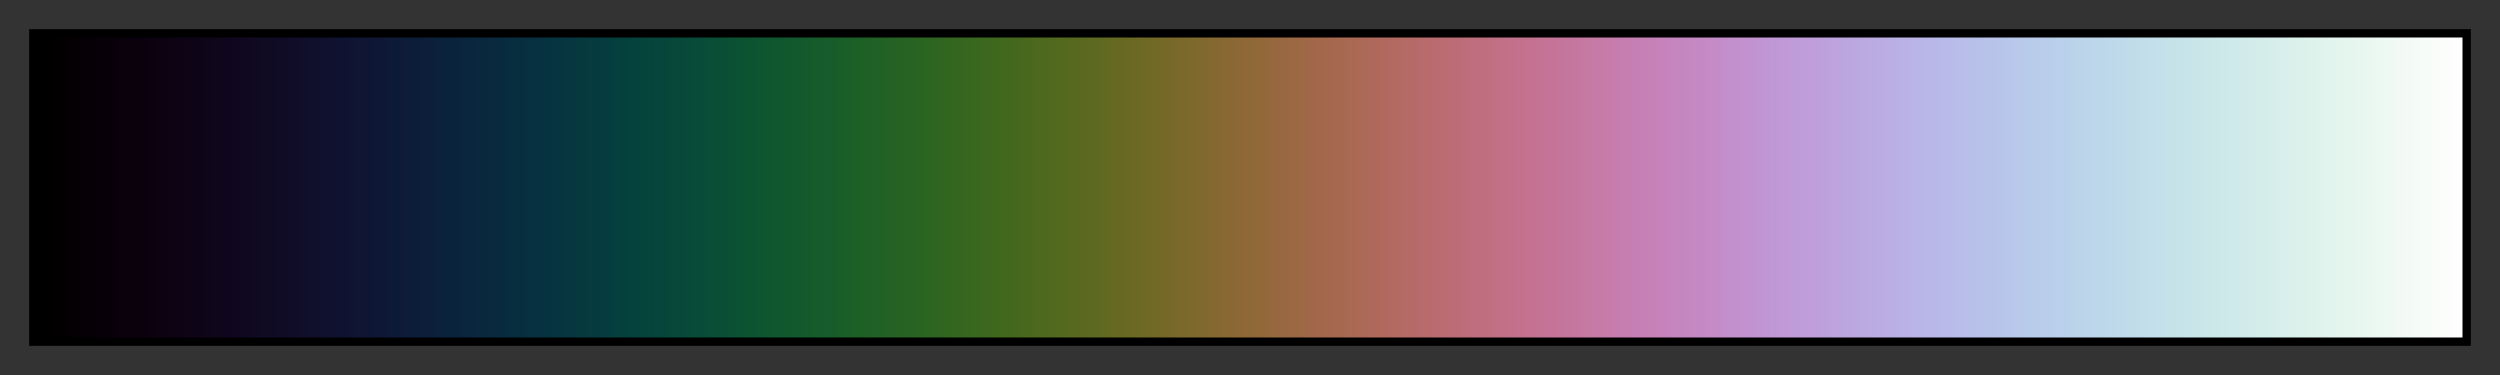 <?xml version="1.0" encoding="UTF-8"?>
<svg xmlns="http://www.w3.org/2000/svg" version="1.1" width="300px" height="45px" viewBox="0 0 300 45">
  <rect x="0" y="0" width="300" height="45" fill="#333333" stroke="none"/>
  <g>
    <defs>
      <linearGradient id="ch05m151012" gradientUnits="objectBoundingBox" spreadMethod="pad" x1="0%" x2="100%" y1="0%" y2="0%">
        <stop offset="0.00%" stop-color="rgb(0,0,0)" stop-opacity="1"/>
        <stop offset="0.39%" stop-color="rgb(1,0,0)" stop-opacity="1"/>
        <stop offset="0.78%" stop-color="rgb(2,0,1)" stop-opacity="1"/>
        <stop offset="1.18%" stop-color="rgb(3,0,2)" stop-opacity="1"/>
        <stop offset="1.57%" stop-color="rgb(4,0,4)" stop-opacity="1"/>
        <stop offset="1.96%" stop-color="rgb(5,0,5)" stop-opacity="1"/>
        <stop offset="2.35%" stop-color="rgb(6,0,6)" stop-opacity="1"/>
        <stop offset="2.75%" stop-color="rgb(7,0,8)" stop-opacity="1"/>
        <stop offset="3.14%" stop-color="rgb(8,0,9)" stop-opacity="1"/>
        <stop offset="3.53%" stop-color="rgb(9,1,11)" stop-opacity="1"/>
        <stop offset="3.92%" stop-color="rgb(10,1,12)" stop-opacity="1"/>
        <stop offset="4.31%" stop-color="rgb(10,1,14)" stop-opacity="1"/>
        <stop offset="4.71%" stop-color="rgb(11,2,15)" stop-opacity="1"/>
        <stop offset="5.10%" stop-color="rgb(12,2,17)" stop-opacity="1"/>
        <stop offset="5.49%" stop-color="rgb(12,3,19)" stop-opacity="1"/>
        <stop offset="5.88%" stop-color="rgb(13,3,20)" stop-opacity="1"/>
        <stop offset="6.27%" stop-color="rgb(14,4,22)" stop-opacity="1"/>
        <stop offset="6.67%" stop-color="rgb(14,4,24)" stop-opacity="1"/>
        <stop offset="7.06%" stop-color="rgb(14,5,25)" stop-opacity="1"/>
        <stop offset="7.45%" stop-color="rgb(15,6,27)" stop-opacity="1"/>
        <stop offset="7.84%" stop-color="rgb(15,6,29)" stop-opacity="1"/>
        <stop offset="8.24%" stop-color="rgb(15,7,31)" stop-opacity="1"/>
        <stop offset="8.63%" stop-color="rgb(16,8,32)" stop-opacity="1"/>
        <stop offset="9.02%" stop-color="rgb(16,9,34)" stop-opacity="1"/>
        <stop offset="9.41%" stop-color="rgb(16,10,36)" stop-opacity="1"/>
        <stop offset="9.80%" stop-color="rgb(16,11,37)" stop-opacity="1"/>
        <stop offset="10.20%" stop-color="rgb(16,12,39)" stop-opacity="1"/>
        <stop offset="10.59%" stop-color="rgb(16,13,41)" stop-opacity="1"/>
        <stop offset="10.98%" stop-color="rgb(16,14,42)" stop-opacity="1"/>
        <stop offset="11.37%" stop-color="rgb(16,15,44)" stop-opacity="1"/>
        <stop offset="11.76%" stop-color="rgb(16,16,45)" stop-opacity="1"/>
        <stop offset="12.16%" stop-color="rgb(15,17,47)" stop-opacity="1"/>
        <stop offset="12.55%" stop-color="rgb(15,18,48)" stop-opacity="1"/>
        <stop offset="12.94%" stop-color="rgb(15,20,49)" stop-opacity="1"/>
        <stop offset="13.33%" stop-color="rgb(15,21,51)" stop-opacity="1"/>
        <stop offset="13.73%" stop-color="rgb(14,22,52)" stop-opacity="1"/>
        <stop offset="14.12%" stop-color="rgb(14,23,53)" stop-opacity="1"/>
        <stop offset="14.51%" stop-color="rgb(14,25,54)" stop-opacity="1"/>
        <stop offset="14.90%" stop-color="rgb(13,26,55)" stop-opacity="1"/>
        <stop offset="15.29%" stop-color="rgb(13,28,56)" stop-opacity="1"/>
        <stop offset="15.69%" stop-color="rgb(12,29,57)" stop-opacity="1"/>
        <stop offset="16.08%" stop-color="rgb(12,30,58)" stop-opacity="1"/>
        <stop offset="16.47%" stop-color="rgb(11,32,59)" stop-opacity="1"/>
        <stop offset="16.86%" stop-color="rgb(11,34,60)" stop-opacity="1"/>
        <stop offset="17.25%" stop-color="rgb(10,35,61)" stop-opacity="1"/>
        <stop offset="17.65%" stop-color="rgb(10,37,61)" stop-opacity="1"/>
        <stop offset="18.04%" stop-color="rgb(10,38,62)" stop-opacity="1"/>
        <stop offset="18.43%" stop-color="rgb(9,40,62)" stop-opacity="1"/>
        <stop offset="18.82%" stop-color="rgb(9,41,63)" stop-opacity="1"/>
        <stop offset="19.22%" stop-color="rgb(8,43,63)" stop-opacity="1"/>
        <stop offset="19.61%" stop-color="rgb(8,45,63)" stop-opacity="1"/>
        <stop offset="20.00%" stop-color="rgb(7,46,63)" stop-opacity="1"/>
        <stop offset="20.39%" stop-color="rgb(7,48,64)" stop-opacity="1"/>
        <stop offset="20.78%" stop-color="rgb(7,49,64)" stop-opacity="1"/>
        <stop offset="21.18%" stop-color="rgb(6,51,64)" stop-opacity="1"/>
        <stop offset="21.57%" stop-color="rgb(6,53,63)" stop-opacity="1"/>
        <stop offset="21.96%" stop-color="rgb(6,54,63)" stop-opacity="1"/>
        <stop offset="22.35%" stop-color="rgb(6,56,63)" stop-opacity="1"/>
        <stop offset="22.75%" stop-color="rgb(6,58,63)" stop-opacity="1"/>
        <stop offset="23.14%" stop-color="rgb(5,59,62)" stop-opacity="1"/>
        <stop offset="23.53%" stop-color="rgb(5,61,62)" stop-opacity="1"/>
        <stop offset="23.92%" stop-color="rgb(5,63,62)" stop-opacity="1"/>
        <stop offset="24.31%" stop-color="rgb(5,64,61)" stop-opacity="1"/>
        <stop offset="24.71%" stop-color="rgb(6,66,60)" stop-opacity="1"/>
        <stop offset="25.10%" stop-color="rgb(6,67,60)" stop-opacity="1"/>
        <stop offset="25.49%" stop-color="rgb(6,69,59)" stop-opacity="1"/>
        <stop offset="25.88%" stop-color="rgb(6,70,58)" stop-opacity="1"/>
        <stop offset="26.27%" stop-color="rgb(7,72,58)" stop-opacity="1"/>
        <stop offset="26.67%" stop-color="rgb(7,73,57)" stop-opacity="1"/>
        <stop offset="27.06%" stop-color="rgb(8,75,56)" stop-opacity="1"/>
        <stop offset="27.45%" stop-color="rgb(8,76,55)" stop-opacity="1"/>
        <stop offset="27.84%" stop-color="rgb(9,78,54)" stop-opacity="1"/>
        <stop offset="28.24%" stop-color="rgb(10,79,53)" stop-opacity="1"/>
        <stop offset="28.63%" stop-color="rgb(10,80,52)" stop-opacity="1"/>
        <stop offset="29.02%" stop-color="rgb(11,82,51)" stop-opacity="1"/>
        <stop offset="29.41%" stop-color="rgb(12,83,50)" stop-opacity="1"/>
        <stop offset="29.80%" stop-color="rgb(13,84,49)" stop-opacity="1"/>
        <stop offset="30.20%" stop-color="rgb(14,86,48)" stop-opacity="1"/>
        <stop offset="30.59%" stop-color="rgb(16,87,47)" stop-opacity="1"/>
        <stop offset="30.98%" stop-color="rgb(17,88,46)" stop-opacity="1"/>
        <stop offset="31.37%" stop-color="rgb(18,89,45)" stop-opacity="1"/>
        <stop offset="31.76%" stop-color="rgb(20,90,44)" stop-opacity="1"/>
        <stop offset="32.16%" stop-color="rgb(21,91,43)" stop-opacity="1"/>
        <stop offset="32.55%" stop-color="rgb(23,92,42)" stop-opacity="1"/>
        <stop offset="32.94%" stop-color="rgb(24,93,41)" stop-opacity="1"/>
        <stop offset="33.33%" stop-color="rgb(26,94,40)" stop-opacity="1"/>
        <stop offset="33.73%" stop-color="rgb(28,95,39)" stop-opacity="1"/>
        <stop offset="34.12%" stop-color="rgb(30,96,38)" stop-opacity="1"/>
        <stop offset="34.51%" stop-color="rgb(32,97,37)" stop-opacity="1"/>
        <stop offset="34.90%" stop-color="rgb(34,97,36)" stop-opacity="1"/>
        <stop offset="35.29%" stop-color="rgb(36,98,35)" stop-opacity="1"/>
        <stop offset="35.69%" stop-color="rgb(38,99,34)" stop-opacity="1"/>
        <stop offset="36.08%" stop-color="rgb(40,99,34)" stop-opacity="1"/>
        <stop offset="36.47%" stop-color="rgb(43,100,33)" stop-opacity="1"/>
        <stop offset="36.86%" stop-color="rgb(45,101,32)" stop-opacity="1"/>
        <stop offset="37.25%" stop-color="rgb(48,101,32)" stop-opacity="1"/>
        <stop offset="37.65%" stop-color="rgb(50,102,31)" stop-opacity="1"/>
        <stop offset="38.04%" stop-color="rgb(53,102,31)" stop-opacity="1"/>
        <stop offset="38.43%" stop-color="rgb(55,103,30)" stop-opacity="1"/>
        <stop offset="38.82%" stop-color="rgb(58,103,30)" stop-opacity="1"/>
        <stop offset="39.22%" stop-color="rgb(61,103,30)" stop-opacity="1"/>
        <stop offset="39.61%" stop-color="rgb(64,104,29)" stop-opacity="1"/>
        <stop offset="40.00%" stop-color="rgb(66,104,29)" stop-opacity="1"/>
        <stop offset="40.39%" stop-color="rgb(69,104,29)" stop-opacity="1"/>
        <stop offset="40.78%" stop-color="rgb(72,104,29)" stop-opacity="1"/>
        <stop offset="41.18%" stop-color="rgb(75,105,29)" stop-opacity="1"/>
        <stop offset="41.57%" stop-color="rgb(78,105,30)" stop-opacity="1"/>
        <stop offset="41.96%" stop-color="rgb(81,105,30)" stop-opacity="1"/>
        <stop offset="42.35%" stop-color="rgb(84,105,30)" stop-opacity="1"/>
        <stop offset="42.75%" stop-color="rgb(87,105,31)" stop-opacity="1"/>
        <stop offset="43.14%" stop-color="rgb(90,105,31)" stop-opacity="1"/>
        <stop offset="43.53%" stop-color="rgb(93,105,32)" stop-opacity="1"/>
        <stop offset="43.92%" stop-color="rgb(96,105,33)" stop-opacity="1"/>
        <stop offset="44.31%" stop-color="rgb(100,105,33)" stop-opacity="1"/>
        <stop offset="44.71%" stop-color="rgb(103,105,34)" stop-opacity="1"/>
        <stop offset="45.10%" stop-color="rgb(106,105,35)" stop-opacity="1"/>
        <stop offset="45.49%" stop-color="rgb(109,105,37)" stop-opacity="1"/>
        <stop offset="45.88%" stop-color="rgb(112,105,38)" stop-opacity="1"/>
        <stop offset="46.27%" stop-color="rgb(115,105,39)" stop-opacity="1"/>
        <stop offset="46.67%" stop-color="rgb(118,105,40)" stop-opacity="1"/>
        <stop offset="47.06%" stop-color="rgb(121,105,42)" stop-opacity="1"/>
        <stop offset="47.45%" stop-color="rgb(124,105,44)" stop-opacity="1"/>
        <stop offset="47.84%" stop-color="rgb(127,105,45)" stop-opacity="1"/>
        <stop offset="48.24%" stop-color="rgb(130,104,47)" stop-opacity="1"/>
        <stop offset="48.63%" stop-color="rgb(133,104,49)" stop-opacity="1"/>
        <stop offset="49.02%" stop-color="rgb(136,104,51)" stop-opacity="1"/>
        <stop offset="49.41%" stop-color="rgb(139,104,53)" stop-opacity="1"/>
        <stop offset="49.80%" stop-color="rgb(142,104,55)" stop-opacity="1"/>
        <stop offset="50.20%" stop-color="rgb(144,104,57)" stop-opacity="1"/>
        <stop offset="50.59%" stop-color="rgb(147,104,59)" stop-opacity="1"/>
        <stop offset="50.98%" stop-color="rgb(150,104,62)" stop-opacity="1"/>
        <stop offset="51.37%" stop-color="rgb(152,104,64)" stop-opacity="1"/>
        <stop offset="51.76%" stop-color="rgb(155,104,67)" stop-opacity="1"/>
        <stop offset="52.16%" stop-color="rgb(157,104,69)" stop-opacity="1"/>
        <stop offset="52.55%" stop-color="rgb(160,104,72)" stop-opacity="1"/>
        <stop offset="52.94%" stop-color="rgb(162,104,75)" stop-opacity="1"/>
        <stop offset="53.33%" stop-color="rgb(165,104,78)" stop-opacity="1"/>
        <stop offset="53.73%" stop-color="rgb(167,104,80)" stop-opacity="1"/>
        <stop offset="54.12%" stop-color="rgb(169,105,83)" stop-opacity="1"/>
        <stop offset="54.51%" stop-color="rgb(171,105,86)" stop-opacity="1"/>
        <stop offset="54.90%" stop-color="rgb(173,105,89)" stop-opacity="1"/>
        <stop offset="55.29%" stop-color="rgb(175,105,92)" stop-opacity="1"/>
        <stop offset="55.69%" stop-color="rgb(177,105,95)" stop-opacity="1"/>
        <stop offset="56.08%" stop-color="rgb(179,106,99)" stop-opacity="1"/>
        <stop offset="56.47%" stop-color="rgb(181,106,102)" stop-opacity="1"/>
        <stop offset="56.86%" stop-color="rgb(182,106,105)" stop-opacity="1"/>
        <stop offset="57.25%" stop-color="rgb(184,107,108)" stop-opacity="1"/>
        <stop offset="57.65%" stop-color="rgb(185,107,111)" stop-opacity="1"/>
        <stop offset="58.04%" stop-color="rgb(187,108,115)" stop-opacity="1"/>
        <stop offset="58.43%" stop-color="rgb(188,108,118)" stop-opacity="1"/>
        <stop offset="58.82%" stop-color="rgb(189,109,121)" stop-opacity="1"/>
        <stop offset="59.22%" stop-color="rgb(190,110,125)" stop-opacity="1"/>
        <stop offset="59.61%" stop-color="rgb(191,110,128)" stop-opacity="1"/>
        <stop offset="60.00%" stop-color="rgb(192,111,131)" stop-opacity="1"/>
        <stop offset="60.39%" stop-color="rgb(193,112,135)" stop-opacity="1"/>
        <stop offset="60.78%" stop-color="rgb(194,113,138)" stop-opacity="1"/>
        <stop offset="61.18%" stop-color="rgb(195,113,141)" stop-opacity="1"/>
        <stop offset="61.57%" stop-color="rgb(196,114,145)" stop-opacity="1"/>
        <stop offset="61.96%" stop-color="rgb(196,115,148)" stop-opacity="1"/>
        <stop offset="62.35%" stop-color="rgb(197,116,151)" stop-opacity="1"/>
        <stop offset="62.75%" stop-color="rgb(197,117,154)" stop-opacity="1"/>
        <stop offset="63.14%" stop-color="rgb(197,118,157)" stop-opacity="1"/>
        <stop offset="63.53%" stop-color="rgb(198,119,161)" stop-opacity="1"/>
        <stop offset="63.92%" stop-color="rgb(198,121,164)" stop-opacity="1"/>
        <stop offset="64.31%" stop-color="rgb(198,122,167)" stop-opacity="1"/>
        <stop offset="64.71%" stop-color="rgb(198,123,170)" stop-opacity="1"/>
        <stop offset="65.10%" stop-color="rgb(198,124,173)" stop-opacity="1"/>
        <stop offset="65.49%" stop-color="rgb(198,126,176)" stop-opacity="1"/>
        <stop offset="65.88%" stop-color="rgb(198,127,179)" stop-opacity="1"/>
        <stop offset="66.27%" stop-color="rgb(198,128,181)" stop-opacity="1"/>
        <stop offset="66.67%" stop-color="rgb(198,130,184)" stop-opacity="1"/>
        <stop offset="67.06%" stop-color="rgb(198,131,187)" stop-opacity="1"/>
        <stop offset="67.45%" stop-color="rgb(197,133,190)" stop-opacity="1"/>
        <stop offset="67.84%" stop-color="rgb(197,134,192)" stop-opacity="1"/>
        <stop offset="68.24%" stop-color="rgb(197,136,195)" stop-opacity="1"/>
        <stop offset="68.63%" stop-color="rgb(196,138,197)" stop-opacity="1"/>
        <stop offset="69.02%" stop-color="rgb(196,139,199)" stop-opacity="1"/>
        <stop offset="69.41%" stop-color="rgb(195,141,202)" stop-opacity="1"/>
        <stop offset="69.80%" stop-color="rgb(195,143,204)" stop-opacity="1"/>
        <stop offset="70.20%" stop-color="rgb(194,145,206)" stop-opacity="1"/>
        <stop offset="70.59%" stop-color="rgb(194,146,208)" stop-opacity="1"/>
        <stop offset="70.98%" stop-color="rgb(193,148,210)" stop-opacity="1"/>
        <stop offset="71.37%" stop-color="rgb(193,150,212)" stop-opacity="1"/>
        <stop offset="71.76%" stop-color="rgb(192,152,214)" stop-opacity="1"/>
        <stop offset="72.16%" stop-color="rgb(192,154,215)" stop-opacity="1"/>
        <stop offset="72.55%" stop-color="rgb(191,156,217)" stop-opacity="1"/>
        <stop offset="72.94%" stop-color="rgb(191,157,219)" stop-opacity="1"/>
        <stop offset="73.33%" stop-color="rgb(190,159,220)" stop-opacity="1"/>
        <stop offset="73.73%" stop-color="rgb(189,161,222)" stop-opacity="1"/>
        <stop offset="74.12%" stop-color="rgb(189,163,223)" stop-opacity="1"/>
        <stop offset="74.51%" stop-color="rgb(188,165,224)" stop-opacity="1"/>
        <stop offset="74.90%" stop-color="rgb(188,167,225)" stop-opacity="1"/>
        <stop offset="75.29%" stop-color="rgb(187,169,226)" stop-opacity="1"/>
        <stop offset="75.69%" stop-color="rgb(187,171,227)" stop-opacity="1"/>
        <stop offset="76.08%" stop-color="rgb(186,173,228)" stop-opacity="1"/>
        <stop offset="76.47%" stop-color="rgb(186,175,229)" stop-opacity="1"/>
        <stop offset="76.86%" stop-color="rgb(186,177,230)" stop-opacity="1"/>
        <stop offset="77.25%" stop-color="rgb(185,179,231)" stop-opacity="1"/>
        <stop offset="77.65%" stop-color="rgb(185,181,231)" stop-opacity="1"/>
        <stop offset="78.04%" stop-color="rgb(185,183,232)" stop-opacity="1"/>
        <stop offset="78.43%" stop-color="rgb(184,185,232)" stop-opacity="1"/>
        <stop offset="78.82%" stop-color="rgb(184,187,233)" stop-opacity="1"/>
        <stop offset="79.22%" stop-color="rgb(184,189,233)" stop-opacity="1"/>
        <stop offset="79.61%" stop-color="rgb(184,191,234)" stop-opacity="1"/>
        <stop offset="80.00%" stop-color="rgb(184,193,234)" stop-opacity="1"/>
        <stop offset="80.39%" stop-color="rgb(184,194,234)" stop-opacity="1"/>
        <stop offset="80.78%" stop-color="rgb(184,196,234)" stop-opacity="1"/>
        <stop offset="81.18%" stop-color="rgb(184,198,235)" stop-opacity="1"/>
        <stop offset="81.57%" stop-color="rgb(185,200,235)" stop-opacity="1"/>
        <stop offset="81.96%" stop-color="rgb(185,202,235)" stop-opacity="1"/>
        <stop offset="82.35%" stop-color="rgb(185,204,235)" stop-opacity="1"/>
        <stop offset="82.75%" stop-color="rgb(186,205,235)" stop-opacity="1"/>
        <stop offset="83.14%" stop-color="rgb(186,207,235)" stop-opacity="1"/>
        <stop offset="83.53%" stop-color="rgb(187,209,235)" stop-opacity="1"/>
        <stop offset="83.92%" stop-color="rgb(187,210,235)" stop-opacity="1"/>
        <stop offset="84.31%" stop-color="rgb(188,212,234)" stop-opacity="1"/>
        <stop offset="84.71%" stop-color="rgb(189,214,234)" stop-opacity="1"/>
        <stop offset="85.10%" stop-color="rgb(189,215,234)" stop-opacity="1"/>
        <stop offset="85.49%" stop-color="rgb(190,217,234)" stop-opacity="1"/>
        <stop offset="85.88%" stop-color="rgb(191,218,234)" stop-opacity="1"/>
        <stop offset="86.27%" stop-color="rgb(192,220,234)" stop-opacity="1"/>
        <stop offset="86.67%" stop-color="rgb(193,221,234)" stop-opacity="1"/>
        <stop offset="87.06%" stop-color="rgb(194,223,234)" stop-opacity="1"/>
        <stop offset="87.45%" stop-color="rgb(196,224,234)" stop-opacity="1"/>
        <stop offset="87.84%" stop-color="rgb(197,225,233)" stop-opacity="1"/>
        <stop offset="88.24%" stop-color="rgb(198,227,233)" stop-opacity="1"/>
        <stop offset="88.63%" stop-color="rgb(200,228,233)" stop-opacity="1"/>
        <stop offset="89.02%" stop-color="rgb(201,229,233)" stop-opacity="1"/>
        <stop offset="89.41%" stop-color="rgb(202,231,233)" stop-opacity="1"/>
        <stop offset="89.80%" stop-color="rgb(204,232,233)" stop-opacity="1"/>
        <stop offset="90.20%" stop-color="rgb(206,233,233)" stop-opacity="1"/>
        <stop offset="90.59%" stop-color="rgb(207,234,234)" stop-opacity="1"/>
        <stop offset="90.98%" stop-color="rgb(209,235,234)" stop-opacity="1"/>
        <stop offset="91.37%" stop-color="rgb(211,236,234)" stop-opacity="1"/>
        <stop offset="91.76%" stop-color="rgb(213,237,234)" stop-opacity="1"/>
        <stop offset="92.16%" stop-color="rgb(214,238,235)" stop-opacity="1"/>
        <stop offset="92.55%" stop-color="rgb(216,239,235)" stop-opacity="1"/>
        <stop offset="92.94%" stop-color="rgb(218,240,235)" stop-opacity="1"/>
        <stop offset="93.33%" stop-color="rgb(220,241,236)" stop-opacity="1"/>
        <stop offset="93.73%" stop-color="rgb(222,242,236)" stop-opacity="1"/>
        <stop offset="94.12%" stop-color="rgb(224,243,237)" stop-opacity="1"/>
        <stop offset="94.51%" stop-color="rgb(226,244,238)" stop-opacity="1"/>
        <stop offset="94.90%" stop-color="rgb(228,245,238)" stop-opacity="1"/>
        <stop offset="95.29%" stop-color="rgb(230,245,239)" stop-opacity="1"/>
        <stop offset="95.69%" stop-color="rgb(232,246,240)" stop-opacity="1"/>
        <stop offset="96.08%" stop-color="rgb(234,247,241)" stop-opacity="1"/>
        <stop offset="96.47%" stop-color="rgb(236,248,242)" stop-opacity="1"/>
        <stop offset="96.86%" stop-color="rgb(238,249,243)" stop-opacity="1"/>
        <stop offset="97.25%" stop-color="rgb(240,249,244)" stop-opacity="1"/>
        <stop offset="97.65%" stop-color="rgb(242,250,246)" stop-opacity="1"/>
        <stop offset="98.04%" stop-color="rgb(245,251,247)" stop-opacity="1"/>
        <stop offset="98.43%" stop-color="rgb(247,252,248)" stop-opacity="1"/>
        <stop offset="98.82%" stop-color="rgb(249,252,250)" stop-opacity="1"/>
        <stop offset="99.22%" stop-color="rgb(251,253,251)" stop-opacity="1"/>
        <stop offset="99.61%" stop-color="rgb(253,254,253)" stop-opacity="1"/>
        <stop offset="100.00%" stop-color="rgb(255,255,255)" stop-opacity="1"/>
      </linearGradient>
    </defs>
    <rect fill="url(#ch05m151012)" x="4" y="4" width="292" height="37" stroke="black" stroke-width="1"/>
  </g>
</svg>
